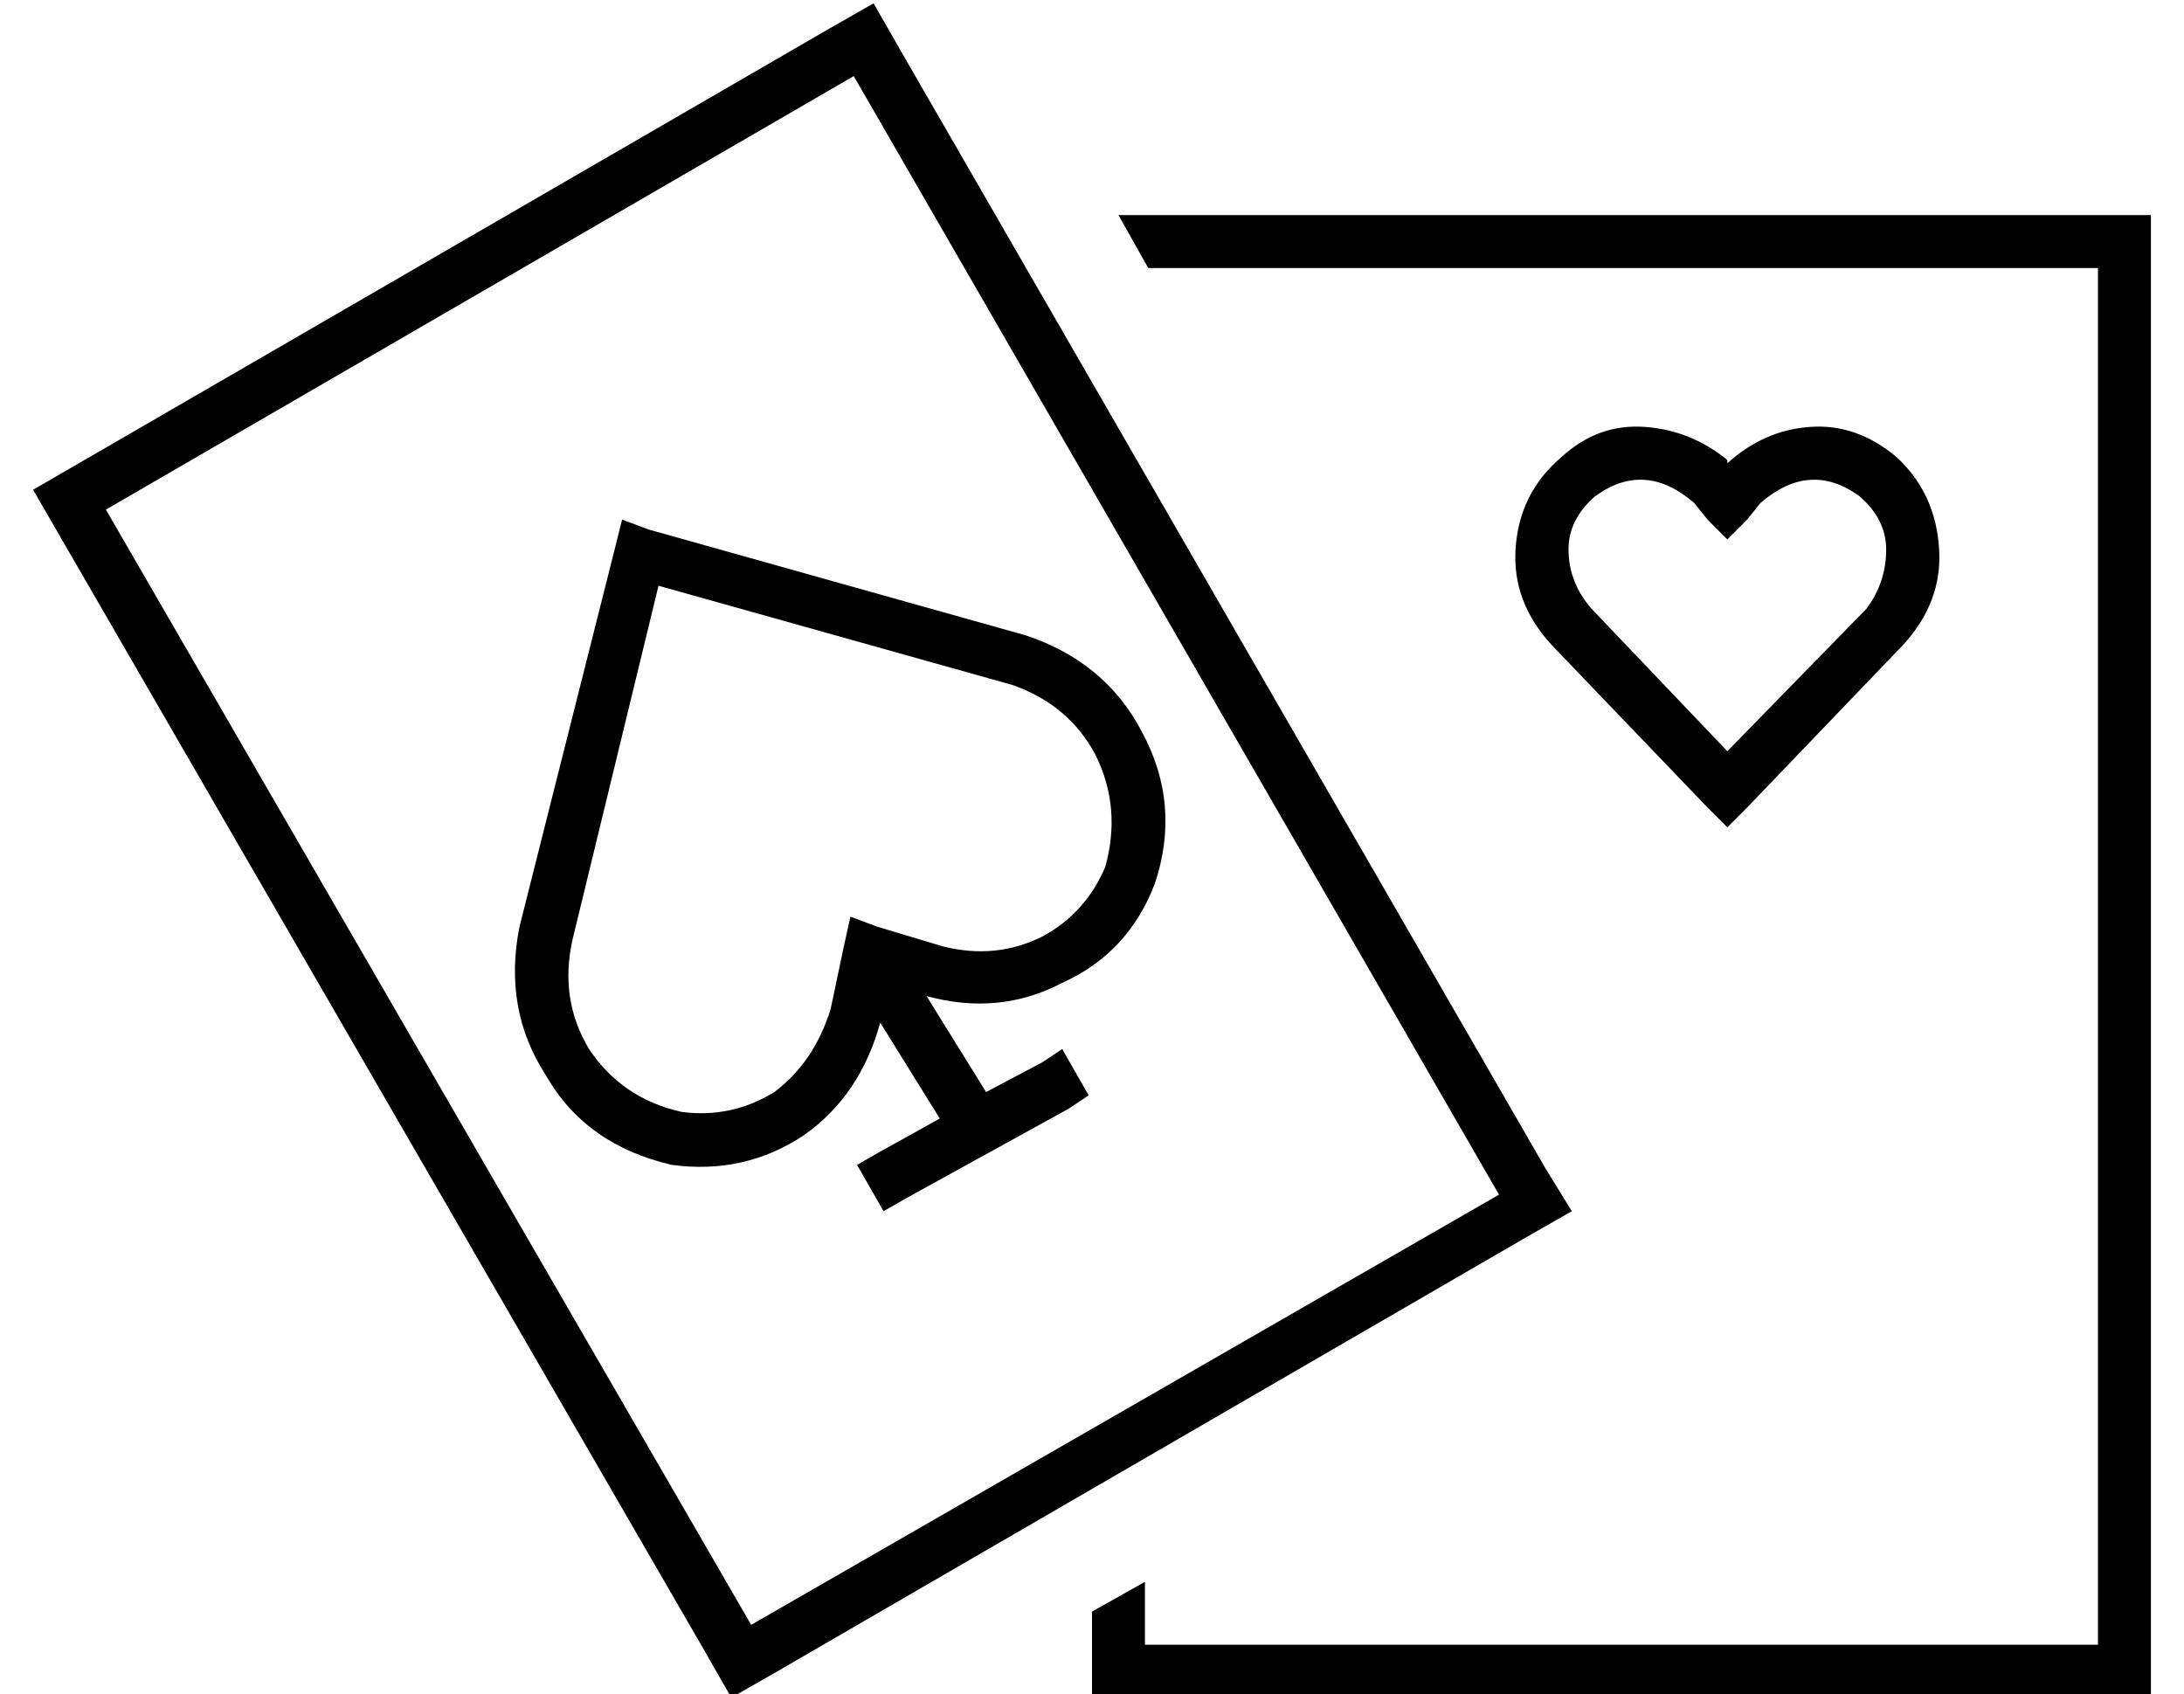 <?xml version="1.0" standalone="no"?>
<!DOCTYPE svg PUBLIC "-//W3C//DTD SVG 1.1//EN" "http://www.w3.org/Graphics/SVG/1.1/DTD/svg11.dtd" >
<svg xmlns="http://www.w3.org/2000/svg" xmlns:xlink="http://www.w3.org/1999/xlink" version="1.1" viewBox="-10 -40 660 512">
   <path fill="currentColor"
d="M217 451l226 -130l-226 130l226 -130l-195 -338v0l-226 131v0l195 337v0zM0 108l240 -139l-240 139l240 -139l14 -8v0l8 14v0l195 338v0l8 13v0l-14 8v0l-226 131v0l-14 8v0l-8 -14v0l-203 -351v0zM320 447l16 -9l-16 9l16 -9v19v0h288v0v-416v0h-287v0l-9 -16v0h296h16
v16v0v416v0v16v0h-16h-304v-16v0v-10v0zM502 112q-15 -13 -30 -2v0v0v0v0q-8 7 -8 16q0 10 7 18v0v0l41 43v0l42 -43v0v0v0q6 -8 6 -18q0 -9 -8 -16q-15 -11 -30 2l-4 5v0l-6 6v0l-6 -6v0l-4 -5v0zM512 100q11 -10 25 -11v0v0q14 -1 26 9v0v0v0v0q12 11 13 28q1 16 -11 29v0
v0l-47 49v0l-6 6v0l-6 -6v0l-47 -49v0v0v0q-12 -13 -11 -29q1 -17 14 -28q11 -10 25 -9t25 10v1zM245 246l2 -9l-2 9l2 -9l8 3v0l20 6v0q16 4 30 -3q13 -7 19 -21v0v0q5 -18 -3 -34q-8 -15 -25 -21v0v0l-107 -30v0l-26 107v0v0v0q-4 18 5 33q10 15 28 19q15 2 28 -6
q12 -9 17 -25l4 -19v0zM256 269q-6 22 -23 34v0v0q-18 12 -40 9v0v0v0v0q-26 -6 -38 -27q-13 -20 -8 -45l29 -115v0l2 -8v0l8 3v0l114 32v0v0v0q24 8 35 29q12 22 4 46q-8 21 -28 30q-19 10 -41 4v0v0v0v0v0v0l18 29v0l17 -9v0l6 -4v0l8 14v0l-6 4v0l-49 27v0l-7 4v0l-8 -14
v0l7 -4v0l18 -10v0l-18 -29v0z" />
</svg>
